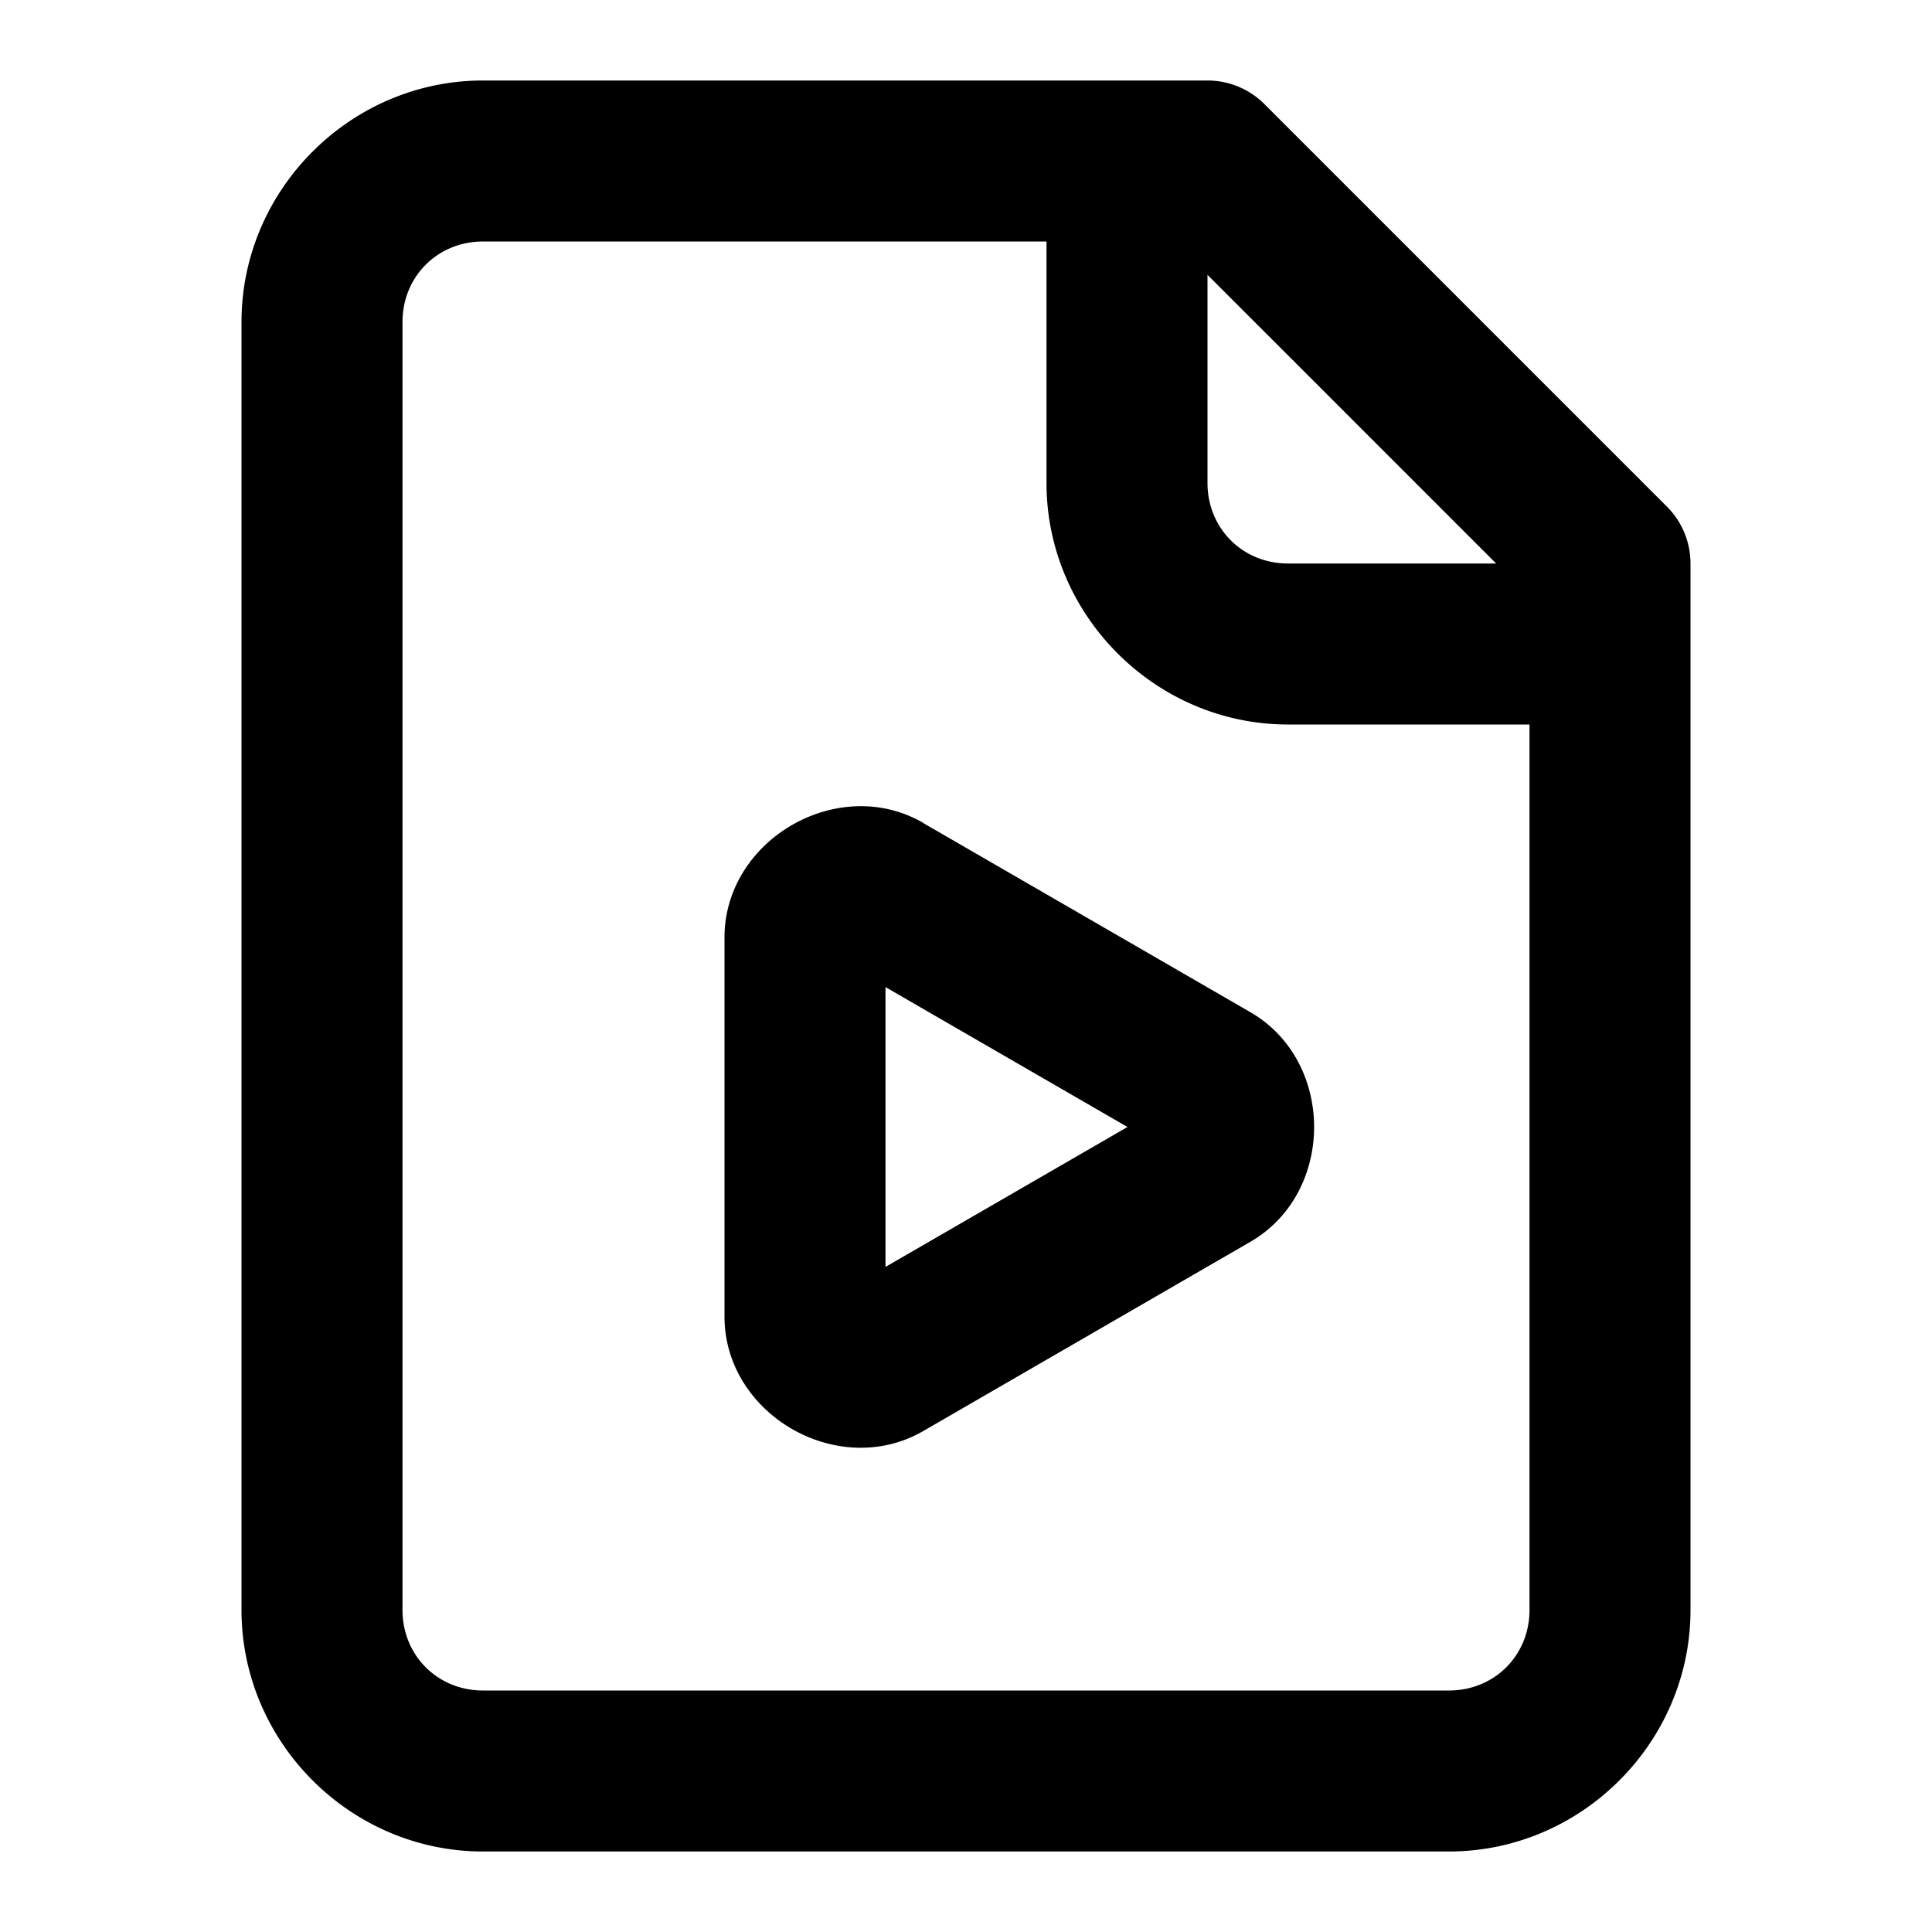 <?xml version="1.0" encoding="UTF-8" standalone="no"?>
<svg xmlns="http://www.w3.org/2000/svg" xmlns:svg="http://www.w3.org/2000/svg" width="24" height="24" viewBox="0 0 24 24" fill="currentColor" tags="movie,video,film" categories="files">
  <path d="M 6 1 C 4.355 1 3 2.355 3 4 L 3 20 C 3 21.645 4.355 23 6 23 L 18 23 C 19.645 23 21 21.645 21 20 L 21 7 A 1 1 0 0 0 20.707 6.293 L 15.707 1.293 A 1 1 0 0 0 15 1 L 6 1 z M 6 3 L 13 3 L 13 6 C 13 7.645 14.355 9 16 9 L 19 9 L 19 20 C 19 20.564 18.564 21 18 21 L 6 21 C 5.436 21 5 20.564 5 20 L 5 4 C 5 3.436 5.436 3 6 3 z M 15 3.414 L 18.586 7 L 16 7 C 15.436 7 15 6.564 15 6 L 15 3.414 z M 10.635 10.016 C 9.792 10.047 8.998 10.736 9 11.65 L 9 16.352 C 8.998 17.571 10.413 18.388 11.469 17.777 L 15.533 15.426 C 16.588 14.815 16.588 13.185 15.533 12.574 L 11.467 10.223 A 1 1 0 0 0 11.467 10.221 C 11.203 10.069 10.916 10.005 10.635 10.016 z M 11 12.262 L 14.006 14 L 11 15.738 L 11 12.262 z "/>
</svg>

